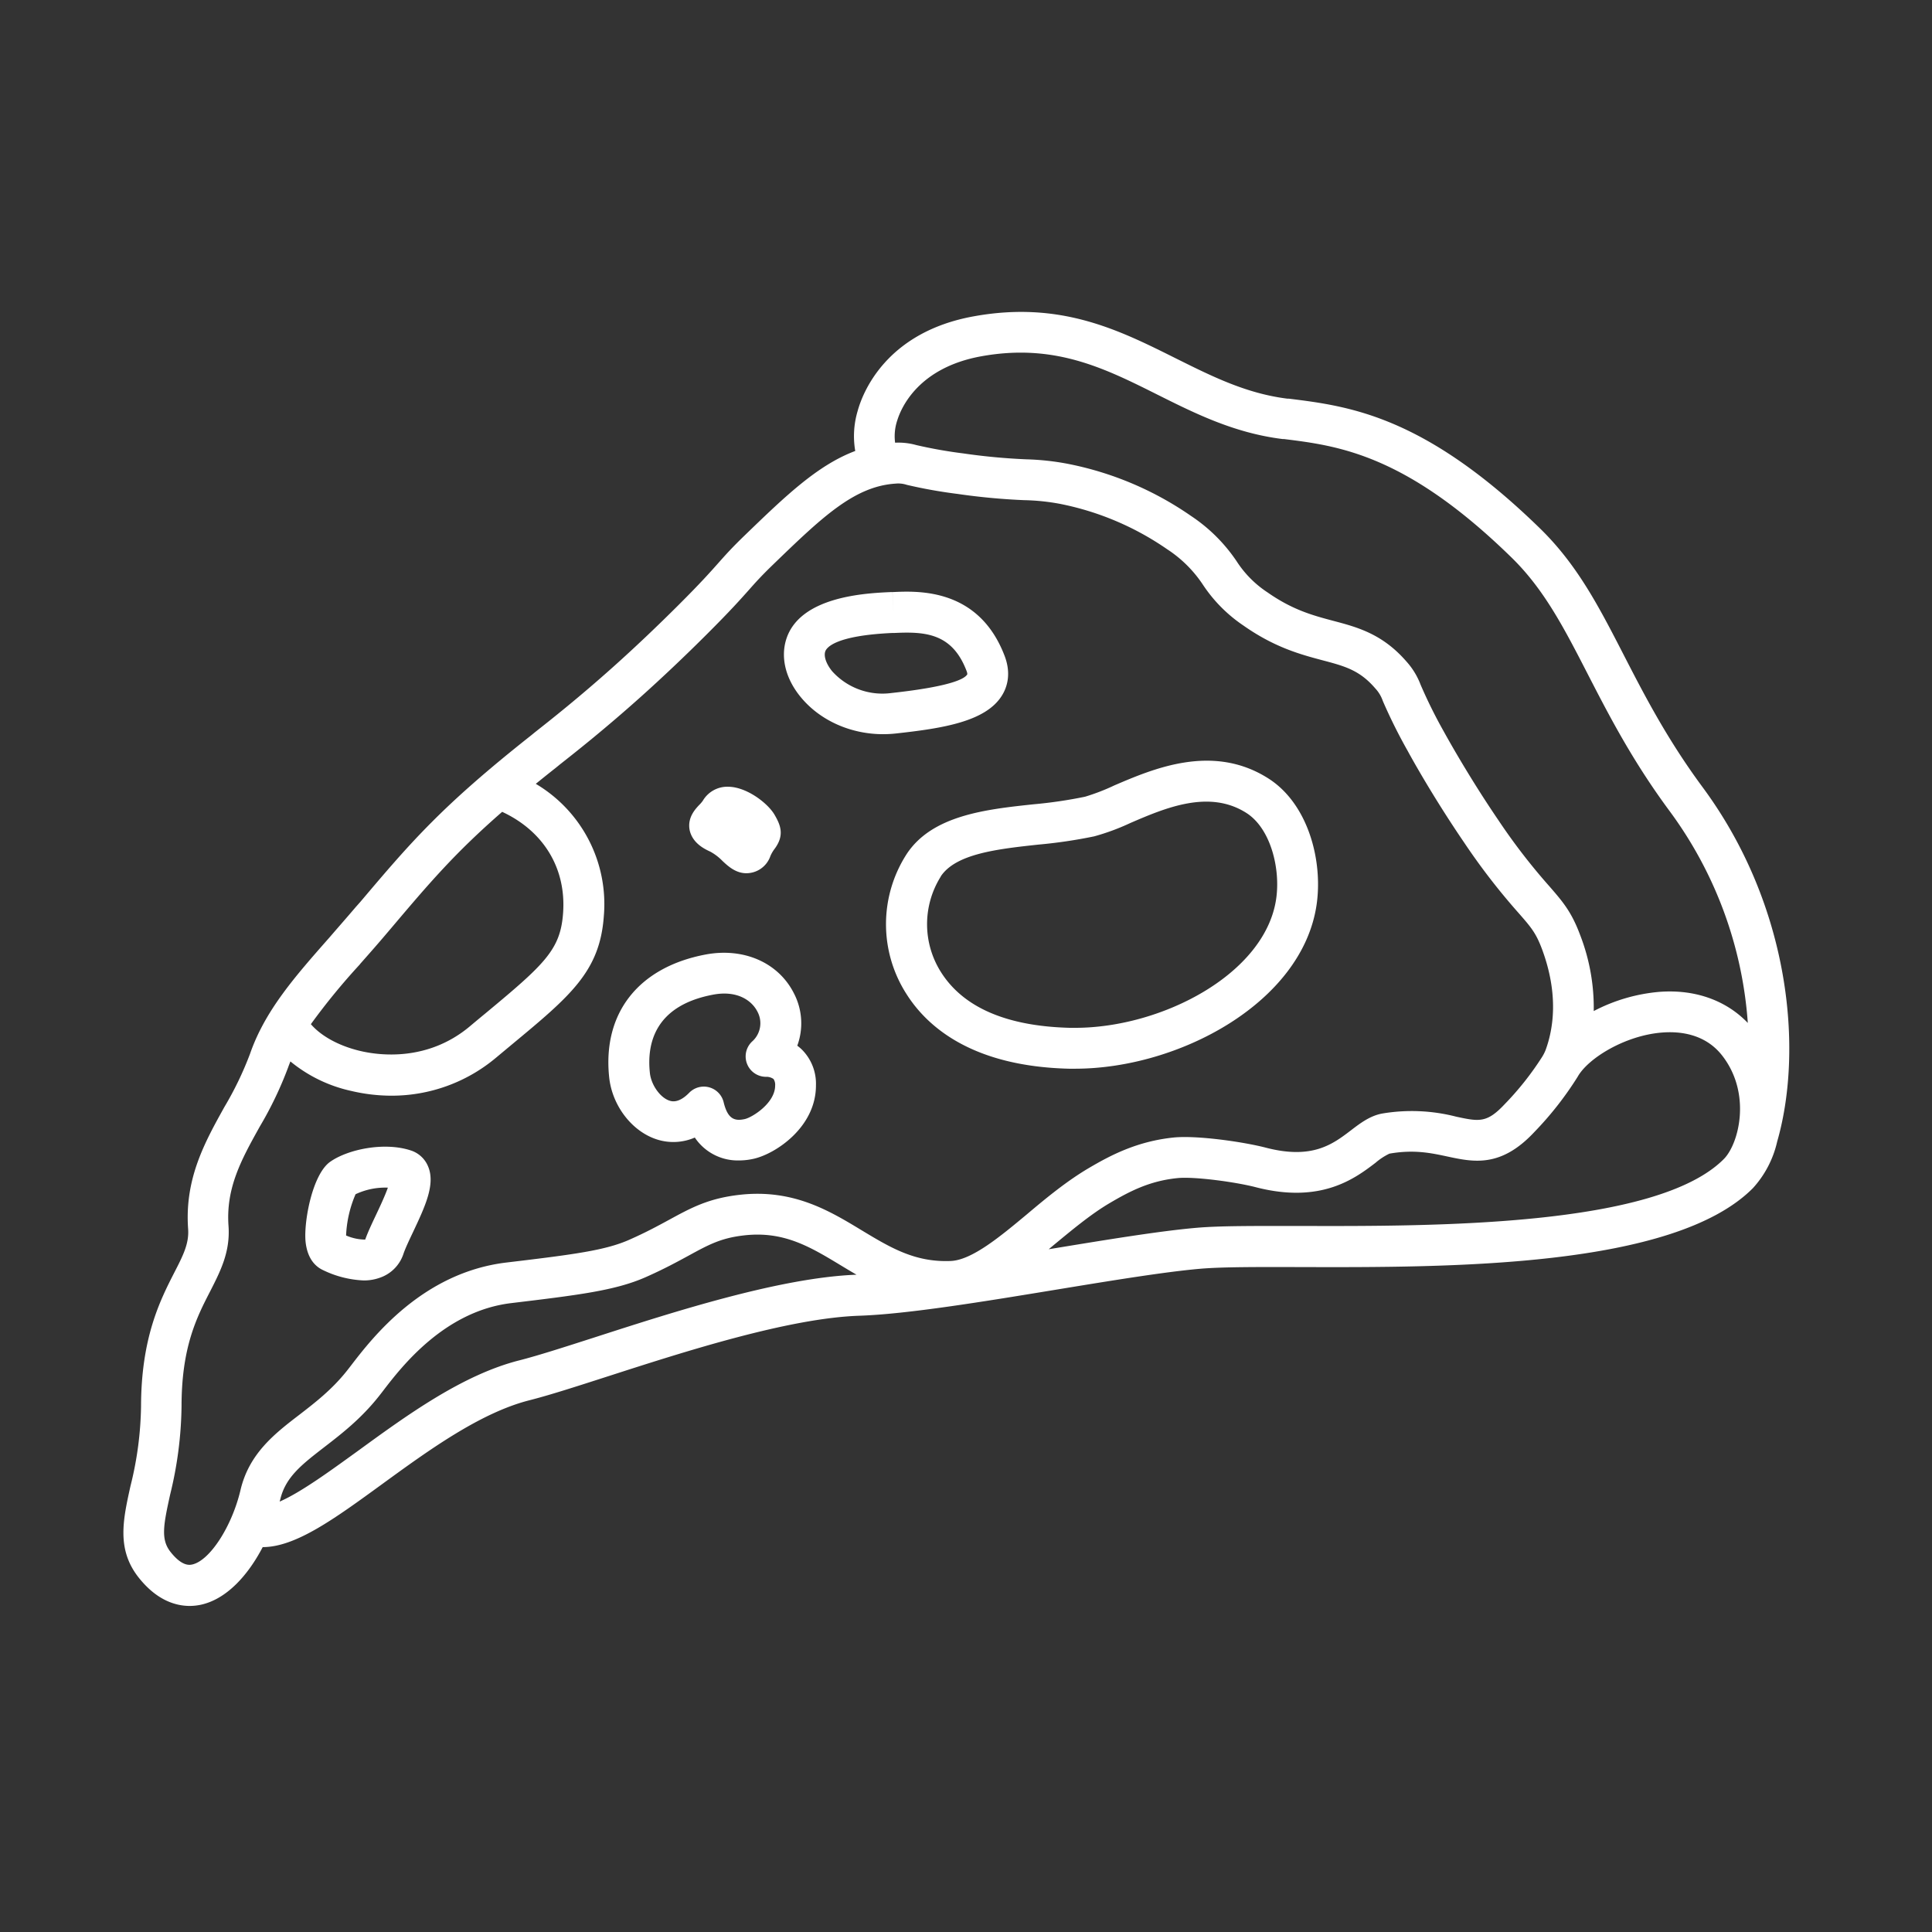 <svg id="Layer_1" data-name="Layer 1" xmlns="http://www.w3.org/2000/svg" viewBox="0 0 511.35 511.35"><rect x="0" y="0" width="511.35" height="511.35" fill="#333333" stroke="none"/><defs><style>.cls-1{fill:#fff;}</style></defs><path class="cls-1" d="M240,226a34.23,34.23,0,0,0-.06,37.12c5.49,8.67,17.41,19.13,43.05,19.74.51,0,1,0,1.53,0,27.45,0,60-17.41,63.92-43.22,1.76-11.57-2.07-26.85-12.79-33.64-14.66-9.29-30.33-2.57-40.7,1.87a55.6,55.6,0,0,1-7.77,3,119.86,119.86,0,0,1-13.57,2C261,214.21,246.77,215.76,240,226Zm9,5.95c4-6,15-7.23,25.77-8.4a130.44,130.44,0,0,0,14.84-2.19,60.17,60.17,0,0,0,9.58-3.54c9.28-4,20.82-8.92,30.67-2.67,6.49,4.11,9.11,14.87,7.89,22.89-3,19.78-30.25,34-53.21,34h-1.31c-16.74-.41-28.24-5.36-34.17-14.73A23.72,23.72,0,0,1,249,232Z"/><path class="cls-1" d="M233.74,194.32a30.91,30.91,0,0,0,3.32-.18C249.5,192.78,261,191,265.24,184c1.31-2.14,2.47-5.69.63-10.47C259,155.62,243,156.39,236.22,156.71l.25,5.4-.26-5.4-.51,0c-6.57.3-24,1.11-27.6,12.48-1.54,4.9-.15,10.46,3.79,15.26C217,190.7,225.16,194.32,233.74,194.32Zm-15.33-21.86c.31-1,2.5-4.23,17.78-4.93l.55,0c1.11-.05,2.2-.09,3.27-.09,6.77,0,12.5,1.52,15.78,10.05a3.16,3.16,0,0,1,.24.94c-.53,1.11-3.85,3.22-20.15,5a17.89,17.89,0,0,1-15.64-5.78C218.7,175.75,218,173.77,218.41,172.46Z"/><path class="cls-1" d="M85.53,336.18a27.1,27.1,0,0,0,10.73,2.72,12.5,12.5,0,0,0,5-1,9.94,9.94,0,0,0,5.54-6.09c.47-1.38,1.44-3.44,2.47-5.61,3.25-6.89,6.06-12.83,4-17.56a7.39,7.39,0,0,0-4.52-4.14c-7-2.32-16.67-.32-21.37,3s-7,15.79-6.51,21.08C81.35,333.34,83.67,335.33,85.53,336.18Zm8.58-20.1a18.47,18.47,0,0,1,8.55-1.74c-.78,2.22-2.25,5.34-3.17,7.28-1.1,2.33-2.14,4.53-2.83,6.47A13,13,0,0,1,91.6,327,30.8,30.8,0,0,1,94.11,316.08Z"/><path class="cls-1" d="M188,225.41a13.45,13.45,0,0,1,3.22,2.46c1.42,1.33,3.48,3.25,6.31,3.25a6.74,6.74,0,0,0,6.38-4.56,9,9,0,0,1,1.13-1.92c2.65-3.59,1.54-6.27,0-8.93-1.69-3-7.31-7.42-12.28-7.48a7.52,7.52,0,0,0-6.74,3.7,7.75,7.75,0,0,1-1,1.16c-1,1.08-3.12,3.31-2.49,6.61C183.29,223.23,186.59,224.76,188,225.41Z"/><path class="cls-1" d="M173.51,301.46a14.24,14.24,0,0,0,10.39-.38,13.68,13.68,0,0,0,11.69,6.06,17.65,17.65,0,0,0,3.92-.45c5.74-1.3,16.45-8.32,16.45-19.4a12.77,12.77,0,0,0-3.75-9.52,12.13,12.13,0,0,0-1.19-1,17.22,17.22,0,0,0-.91-13.9c-4.11-8.11-13.28-12.13-23.37-10.23C169,256,159.45,268.12,161.23,285.11,162,292.48,167.05,299.21,173.51,301.46Zm15.23-38.2c6.37-1.2,10.23,1.53,11.73,4.49a6.46,6.46,0,0,1-1.37,7.88A5.4,5.4,0,0,0,203,285h0a3.35,3.35,0,0,1,1.73.58,2.74,2.74,0,0,1,.43,1.74c0,4.62-6,8.39-8,8.86-2.67.6-4.54.07-5.63-4.45a5.4,5.4,0,0,0-9.11-2.51c-2.85,2.92-4.71,2.27-5.32,2.06-2.43-.85-4.76-4.18-5.09-7.28C171.15,276.12,173.39,266.15,188.74,263.26Z"/><path class="cls-1" d="M450.65,208.37c-9.47-12.81-15.53-24.6-20.88-35-6.57-12.78-12.25-23.81-22.11-33.45C377,110,357.13,107.51,341.15,105.52l-.37,0c-10.95-1.36-20-5.91-29.67-10.72-15-7.49-30.43-15.22-53.31-11.09C234.49,87.89,228.3,104,227,108.77a23.29,23.29,0,0,0-.64,10.59c-10,3.76-18.48,11.94-29.23,22.32-3.43,3.31-5.08,5.17-7,7.33-2.16,2.43-4.6,5.19-10.54,11.12-5.71,5.7-11.67,11.35-17.25,16.34-9.12,8.16-16.41,13.91-20.77,17.35l-1,.82c-23.83,18.84-31.88,28.34-45.2,44.07L94.22,240c-2.4,2.82-4.76,5.5-7,8.1-9.17,10.4-17.09,19.38-21.06,30.86a88.3,88.3,0,0,1-6.75,14c-5.19,9.34-10.57,19-9.62,32.29.28,3.86-1.3,7-3.69,11.63-3.69,7.23-8.74,17.14-8.77,35.37a91.33,91.33,0,0,1-2.78,21c-2,9-3.72,16.8,2.1,24.22,4.83,6.14,9.89,7.58,13.57,7.58a14.48,14.48,0,0,0,3-.33c6.78-1.5,12.42-7.79,16.31-15.24,8.74,0,19.08-7.55,31.61-16.67,12.16-8.85,25.94-18.89,39-22.2,5.32-1.35,12.53-3.68,20.88-6.37,20.1-6.48,47.62-15.36,66.42-16,12.75-.43,32.87-3.74,52.34-6.94,14.68-2.41,28.56-4.68,37.85-5.49,5.75-.5,15.36-.48,26.47-.45,39.36.11,98.83.27,119.85-20.89a27.13,27.13,0,0,0,6.42-12.31C477.32,278,473.94,239.88,450.65,208.37ZM237.51,111.18c1-3.2,5.51-13.86,22.21-16.88,19.33-3.5,32.56,3.12,46.56,10.12,10,5,20.37,10.19,33.17,11.78l.36,0c14.38,1.79,32.28,4,60.3,31.41,8.61,8.41,13.91,18.72,20.05,30.66,5.54,10.76,11.81,23,21.8,36.48a107.06,107.06,0,0,1,20.64,56c-5.75-6-14-8.95-23.41-8.23a45.89,45.89,0,0,0-17.37,5.08,53.24,53.24,0,0,0-3.55-20c-2.33-6.29-4.65-8.94-8.17-13A161.71,161.71,0,0,1,396.53,217c-7.38-10.84-12.92-20.71-14.44-23.47A129.55,129.55,0,0,1,376,181.24a19.4,19.4,0,0,0-3.72-6.12c-6.37-7.35-13-9.11-19.43-10.81-5.26-1.4-10.7-2.84-17.4-7.54a28,28,0,0,1-8.14-8.21,43.57,43.57,0,0,0-12.07-12,86.35,86.35,0,0,0-32.42-13.76,68.39,68.39,0,0,0-11.16-1.23A164,164,0,0,1,254.91,120a123.06,123.06,0,0,1-12.39-2.2,17.55,17.55,0,0,0-5.61-.63A13.21,13.21,0,0,1,237.51,111.18Zm-142.24,144c2.33-2.63,4.73-5.35,7.19-8.26l1.08-1.27c10.09-11.92,16.76-19.78,29.37-30.78,11,5.12,17,15,16.12,26.84-.7,9.65-4.84,13.46-20.57,26.52q-2,1.64-4.16,3.46c-11.17,9.32-23.88,7.65-28.83,6.5-6.33-1.47-10.83-4.35-13.19-7.12A174.34,174.34,0,0,1,95.27,255.22ZM50.88,414.08c-.66.14-2.67.59-5.78-3.37-2.56-3.27-1.87-7-.05-15.21a102.31,102.31,0,0,0,3-23.28c0-15.64,4-23.52,7.59-30.47,2.74-5.38,5.33-10.45,4.84-17.3-.72-10.1,3.45-17.6,8.28-26.28a97.53,97.53,0,0,0,7.52-15.71c.18-.51.38-1,.58-1.53A38.13,38.13,0,0,0,93,288.75,46.39,46.39,0,0,0,103.55,290a42.92,42.92,0,0,0,27.67-10l4.13-3.44c15.58-12.92,23.4-19.41,24.46-34a37,37,0,0,0-18-35.1c1.69-1.38,3.48-2.81,5.38-4.31l1-.82c4.46-3.51,11.91-9.4,21.28-17.78,5.72-5.12,11.84-10.91,17.68-16.75,6.17-6.16,8.84-9.17,11-11.59,1.84-2.08,3.29-3.71,6.42-6.74,12.94-12.5,21.49-20.76,32.45-21.47a7.28,7.28,0,0,1,3,.33,129.08,129.08,0,0,0,13.36,2.39,172.82,172.82,0,0,0,17.68,1.66,57.49,57.49,0,0,1,9.61,1,75.53,75.53,0,0,1,28.26,12,32.76,32.76,0,0,1,9.47,9.41,38.92,38.92,0,0,0,10.77,10.82c8.27,5.81,15.24,7.65,20.83,9.14,5.93,1.57,9.85,2.61,14,7.45a9.24,9.24,0,0,1,2,3.34,141,141,0,0,0,6.57,13.19c2,3.68,7.54,13.41,15,24.34A173.76,173.76,0,0,0,402,241.73c3.2,3.66,4.53,5.17,6.17,9.59,4.43,12,2.94,21.07.91,26.6a11.37,11.37,0,0,1-.85,1.7l-.08.13h0a78.45,78.45,0,0,1-9.92,12.52c-4.69,5-6.74,4.59-12.83,3.28a47.12,47.12,0,0,0-19.48-.84c-3.27.57-5.88,2.56-8.39,4.48-4.78,3.64-10.19,7.77-22.49,4.57-5.78-1.51-18.17-3.31-24.4-2.69-9.66,1-16.65,4.67-22.43,8.07S277,317,271.85,321.35c-7.2,6-14.65,12.19-20.25,12.4-9.47.39-16-3.58-23.58-8.15-8.51-5.15-18.15-11-32.39-9.35-8.15.94-12.72,3.43-18.5,6.58-2.91,1.58-6.21,3.38-10.64,5.33-6.31,2.78-14.52,3.86-32.48,6-22.2,2.67-35.45,19.9-41.11,27.26-.41.53-.77,1-1.09,1.4-3.92,4.94-8.33,8.35-12.59,11.64-6.53,5-13.29,10.26-15.56,19.9S55.54,413.05,50.88,414.08Zm106.81-60.21c-8.18,2.63-15.24,4.91-20.23,6.18-15.06,3.82-29.74,14.51-42.69,23.94-6.93,5-15,10.94-20.73,13.43,0-.19.09-.38.14-.56,1.39-5.91,5.69-9.23,11.64-13.83,4.56-3.52,9.72-7.5,14.45-13.47.35-.44.75-.95,1.19-1.53,4.83-6.29,16.15-21,33.84-23.13s27.5-3.31,35.55-6.85c4.84-2.14,8.35-4.05,11.45-5.74,5.3-2.89,8.5-4.63,14.57-5.33,10.55-1.22,17.51,3,25.56,7.86,1.39.84,2.81,1.7,4.27,2.54C206.42,338.15,178.27,347.23,157.69,353.87Zm186.42-29.39c-11.84,0-21.2-.06-27.44.49-9.7.84-23.77,3.15-38.66,5.6l-.44.07,1.19-1c4.86-4,9.88-8.23,14.92-11.2,5.22-3.07,10.53-5.89,18-6.63,4.39-.44,15.17,1,20.6,2.39,17.39,4.53,26.39-2.33,31.77-6.43a16.62,16.62,0,0,1,3.7-2.43c6.51-1.14,11-.17,15.35.76,6.95,1.49,14.14,3,23-6.48A88.49,88.49,0,0,0,417.56,285h0c2.77-4.95,12.67-11,22.45-11.72,4.76-.36,11.38.41,15.82,6.12,7.84,10.08,4.4,23.36.43,27.36C438.43,324.73,379.39,324.57,344.11,324.48Z"/></svg>